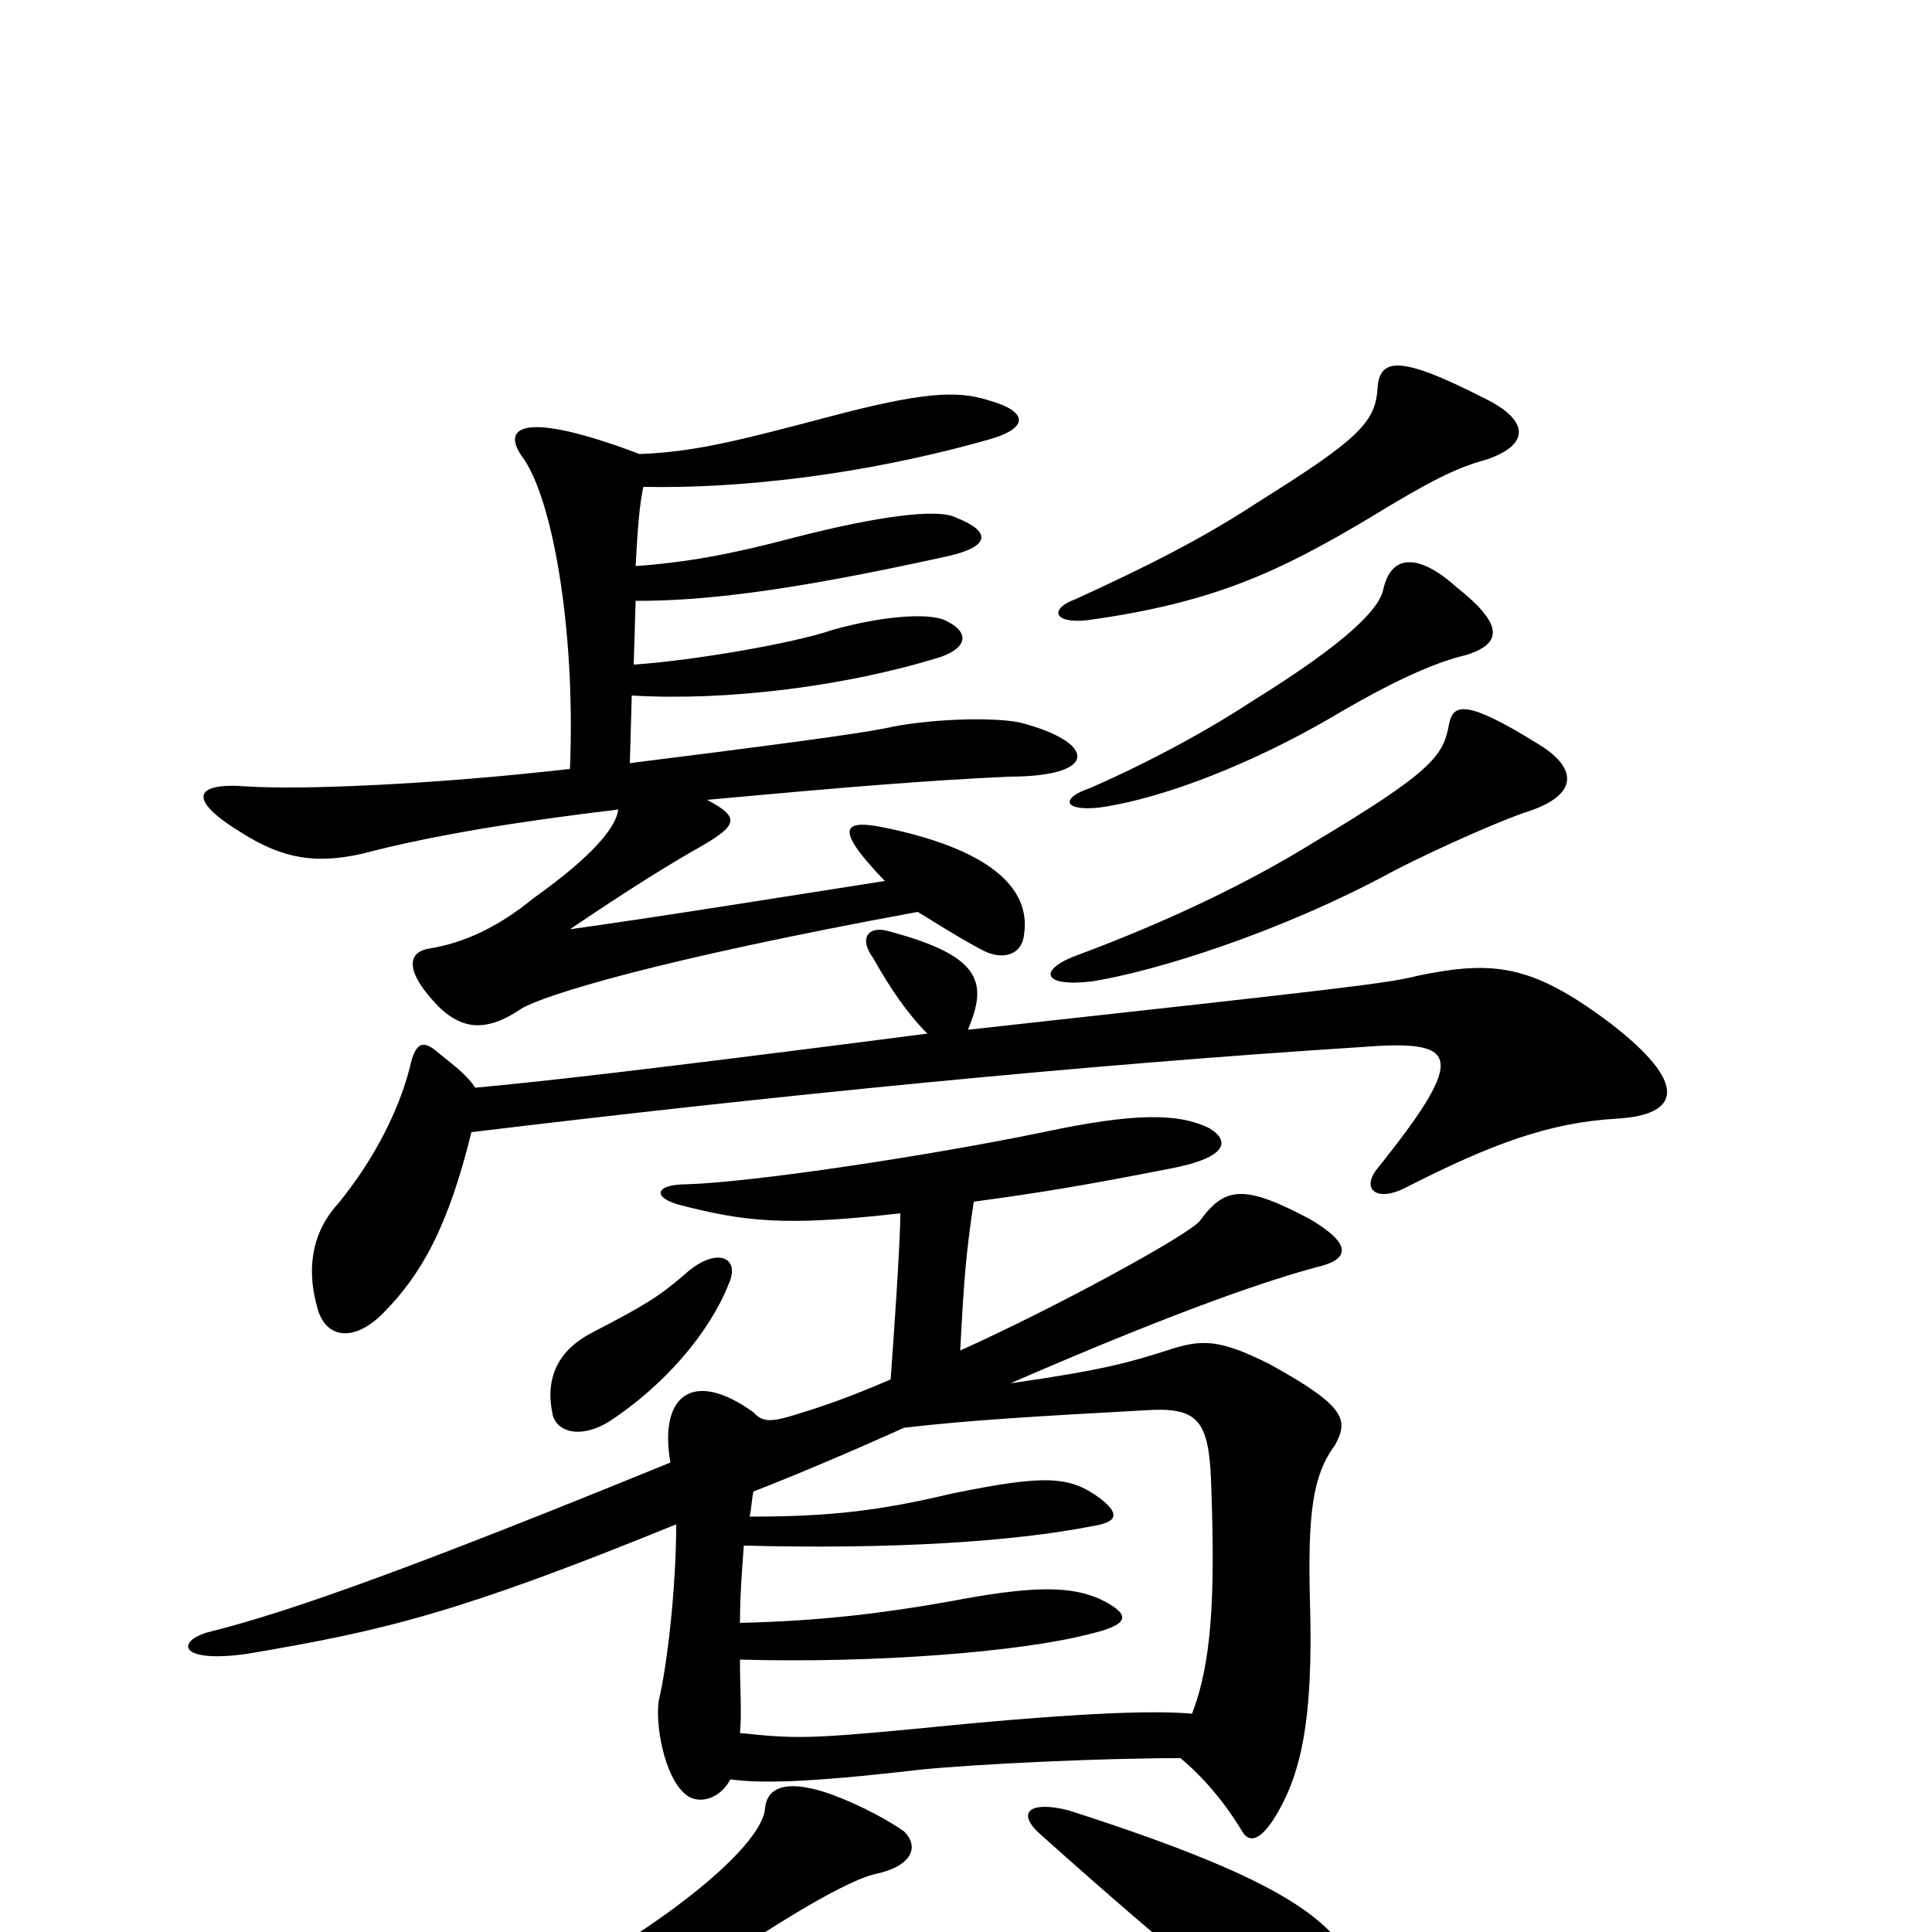 <svg xmlns="http://www.w3.org/2000/svg" viewBox="0 -1000 1000 1000">
	<path fill="#000000" d="M468 -261C502 -265 538 -267 592 -270C621 -272 626 -265 627 -229C629 -172 627 -139 617 -113C595 -115 551 -113 472 -105C419 -100 411 -100 383 -103C384 -113 383 -126 383 -141C453 -139 528 -145 563 -154C585 -159 585 -164 572 -171C555 -180 533 -179 491 -171C457 -165 425 -161 383 -160C383 -173 384 -187 385 -200C462 -198 524 -202 565 -210C578 -212 580 -216 570 -224C554 -236 542 -237 493 -227C455 -218 430 -215 388 -215C389 -219 389 -224 390 -228C413 -237 439 -248 468 -261ZM466 -372C466 -355 462 -300 461 -286C447 -280 437 -276 422 -271C403 -265 396 -262 390 -269C358 -292 341 -277 347 -243C222 -192 152 -166 107 -155C91 -150 93 -139 128 -144C199 -156 237 -165 350 -211C350 -177 345 -136 341 -120C339 -107 344 -81 354 -72C361 -65 373 -69 378 -79C393 -77 416 -77 476 -84C506 -87 570 -90 611 -90C623 -80 634 -67 643 -52C646 -47 651 -46 659 -58C673 -80 680 -108 678 -172C677 -215 679 -236 691 -252C698 -265 697 -272 657 -294C631 -307 622 -307 604 -301C585 -295 572 -291 523 -284C615 -324 659 -338 681 -344C699 -348 700 -356 678 -369C644 -387 634 -386 621 -368C614 -360 544 -322 497 -301C499 -339 500 -351 504 -378C541 -383 564 -387 605 -395C637 -401 636 -410 626 -416C610 -424 587 -424 540 -414C482 -402 390 -388 355 -387C339 -387 337 -380 353 -376C385 -368 405 -365 466 -372ZM769 -762C793 -770 791 -783 768 -794C725 -816 714 -815 713 -799C712 -781 702 -772 651 -740C622 -721 594 -707 557 -690C543 -685 545 -677 563 -679C628 -688 662 -704 709 -732C740 -751 754 -758 769 -762ZM328 -656L329 -689C362 -689 404 -693 490 -712C513 -717 513 -725 495 -732C486 -737 455 -733 412 -722C378 -713 356 -709 329 -707C330 -726 331 -739 333 -748C382 -747 446 -754 510 -772C533 -778 533 -787 511 -793C495 -798 477 -797 428 -784C379 -771 358 -766 331 -765C273 -787 259 -780 270 -764C286 -743 298 -674 295 -602C225 -594 156 -591 127 -593C100 -595 97 -586 125 -569C147 -555 164 -553 187 -558C225 -568 270 -575 320 -581C319 -572 307 -557 276 -535C259 -521 241 -512 222 -509C210 -507 210 -496 228 -478C239 -468 251 -465 270 -478C282 -485 339 -503 475 -528C485 -522 494 -516 507 -509C519 -502 529 -506 530 -516C534 -541 511 -561 456 -572C435 -576 433 -570 458 -544C413 -537 345 -526 295 -519C326 -540 347 -553 363 -562C382 -573 383 -577 366 -586C442 -593 480 -596 522 -598C570 -598 567 -616 528 -626C514 -629 480 -628 458 -623C443 -620 398 -614 326 -605L327 -640C377 -637 439 -645 487 -660C501 -665 502 -673 489 -679C480 -683 456 -681 431 -674C411 -667 358 -658 328 -656ZM759 -661C778 -667 778 -677 754 -696C734 -714 720 -713 716 -695C714 -685 698 -668 648 -637C619 -618 587 -602 564 -592C549 -587 550 -580 569 -582C604 -587 650 -606 688 -628C720 -647 742 -657 759 -661ZM796 -615C759 -638 752 -636 750 -625C747 -609 742 -601 680 -564C651 -546 610 -525 556 -505C538 -498 539 -489 565 -492C597 -497 662 -517 721 -549C746 -562 781 -577 791 -580C818 -589 816 -603 796 -615ZM480 -465C325 -445 278 -440 246 -437C242 -443 237 -447 227 -455C219 -462 215 -461 212 -447C206 -424 193 -399 175 -377C163 -364 158 -346 164 -324C168 -307 183 -305 198 -320C218 -340 232 -365 244 -414C401 -433 563 -449 704 -458C755 -462 761 -455 712 -394C705 -384 713 -378 727 -385C772 -408 802 -419 837 -421C870 -423 874 -439 834 -470C793 -501 773 -503 734 -495C718 -491 701 -489 501 -467C511 -491 509 -505 460 -518C450 -521 444 -515 452 -504C461 -488 470 -475 480 -465ZM377 -335C384 -350 370 -355 354 -340C341 -329 335 -325 306 -310C289 -301 282 -287 286 -268C288 -259 300 -255 315 -264C344 -283 367 -310 377 -335ZM705 47C706 4 687 -20 553 -63C533 -68 526 -62 538 -51C613 16 643 39 671 58C686 68 704 63 705 47ZM468 -52C461 -57 447 -65 431 -71C409 -79 397 -76 396 -64C394 -40 320 16 230 54C219 60 218 67 233 65C288 58 338 36 393 2C424 -18 444 -28 453 -30C472 -34 476 -44 468 -52Z"/>
</svg>